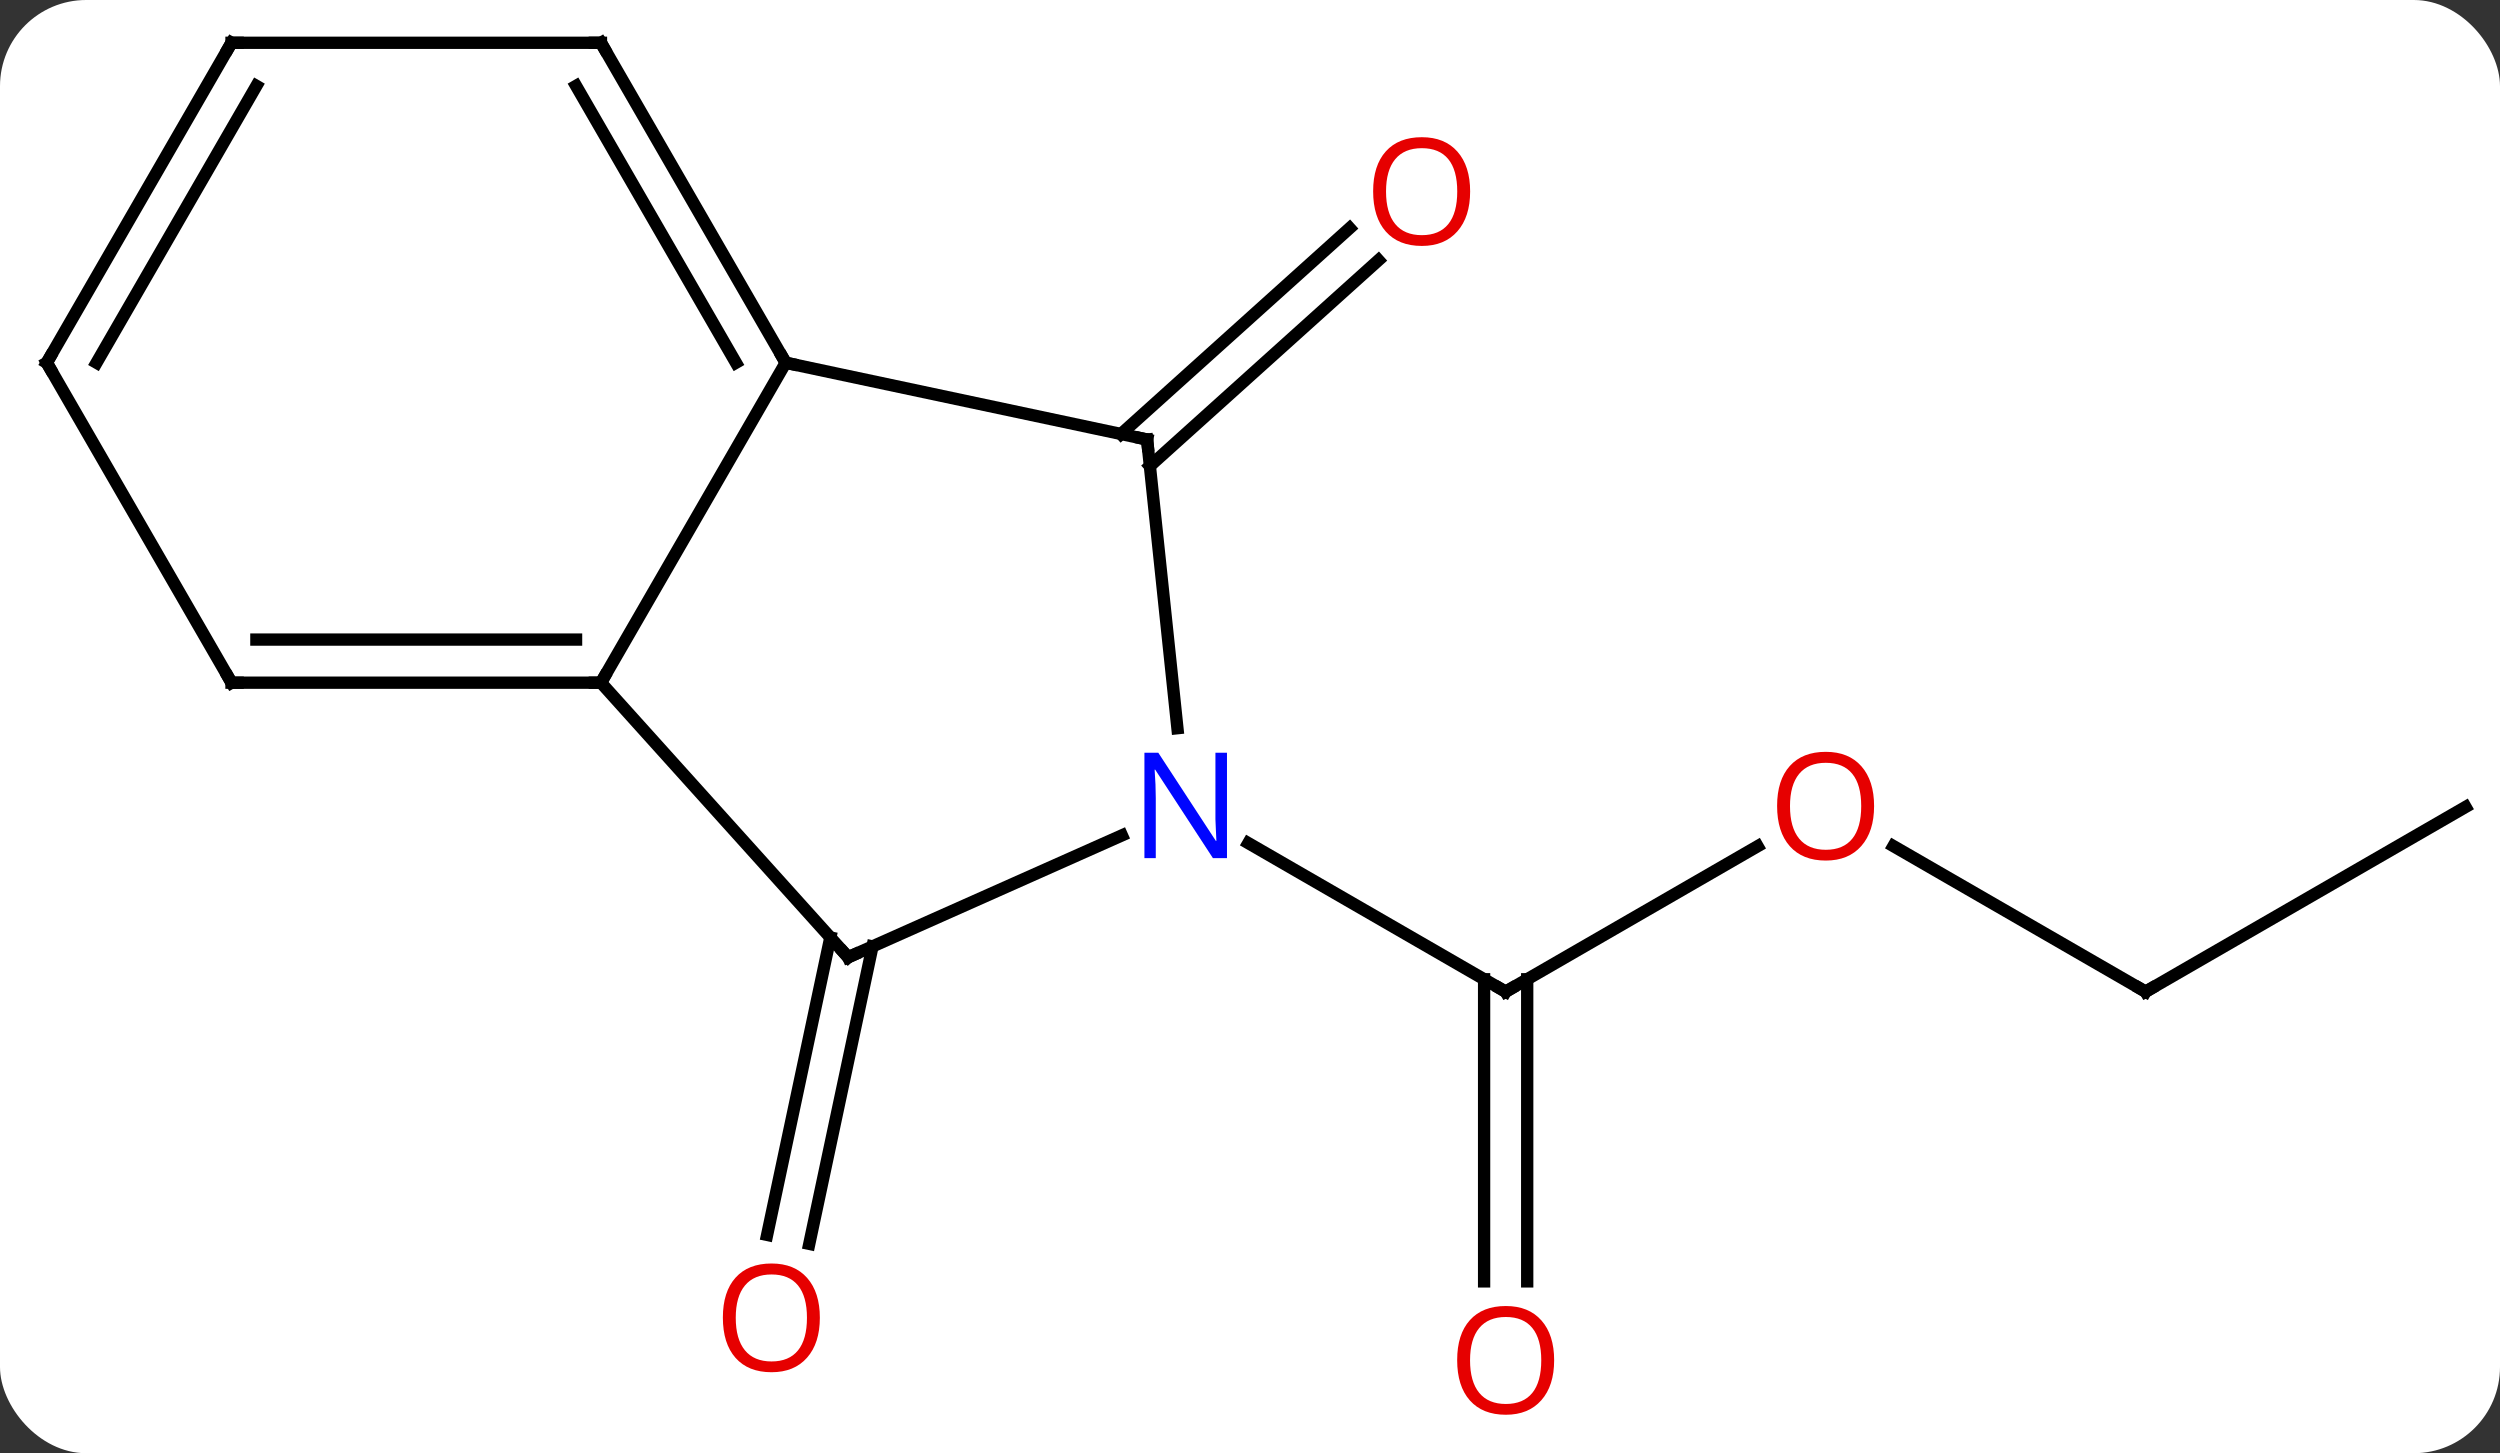 <svg width="203" viewBox="0 0 203 118" style="fill-opacity:1; color-rendering:auto; color-interpolation:auto; text-rendering:auto; stroke:black; stroke-linecap:square; stroke-miterlimit:10; shape-rendering:auto; stroke-opacity:1; fill:black; stroke-dasharray:none; font-weight:normal; stroke-width:1; font-family:'Open Sans'; font-style:normal; stroke-linejoin:miter; font-size:12; stroke-dashoffset:0; image-rendering:auto;" height="118" class="cas-substance-image" xmlns:xlink="http://www.w3.org/1999/xlink" xmlns="http://www.w3.org/2000/svg"><rect x="0" y="0" width="203" height="118" fill="#333333" stroke="none"/><svg class="cas-substance-single-component"><rect y="0" x="0" width="203" stroke="none" ry="7" rx="7" height="118" fill="white" class="cas-substance-group"/><svg y="0" x="0" width="203" viewBox="0 0 203 118" style="fill:black;" height="118" class="cas-substance-single-component-image"><svg><g><g transform="translate(102,57)" style="text-rendering:geometricPrecision; color-rendering:optimizeQuality; color-interpolation:linearRGB; stroke-linecap:butt; image-rendering:optimizeQuality;"><line y2="11.715" y1="23.526" x2="40.716" x1="20.259" style="fill:none;"/><line y2="47.049" y1="22.516" x2="18.509" x1="18.509" style="fill:none;"/><line y2="47.049" y1="22.516" x2="22.009" x1="22.009" style="fill:none;"/><line y2="11.461" y1="23.526" x2="-0.637" x1="20.259" style="fill:none;"/><line y2="23.526" y1="11.704" x2="72.222" x1="51.745" style="fill:none;"/><line y2="8.526" y1="23.526" x2="98.202" x1="72.222" style="fill:none;"/><line y2="19.85" y1="44.004" x2="-31.153" x1="-36.287" style="fill:none;"/><line y2="19.122" y1="43.276" x2="-34.576" x1="-39.71" style="fill:none;"/><line y2="-21.759" y1="-38.474" x2="-10.972" x1="7.592" style="fill:none;"/><line y2="-19.158" y1="-35.873" x2="-8.63" x1="9.934" style="fill:none;"/><line y2="20.73" y1="10.832" x2="-33.129" x1="-10.9" style="fill:none;"/><line y2="-21.309" y1="2.131" x2="-8.856" x1="-6.393" style="fill:none;"/><line y2="-1.566" y1="20.73" x2="-53.202" x1="-33.129" style="fill:none;"/><line y2="-27.546" y1="-21.309" x2="-38.202" x1="-8.856" style="fill:none;"/><line y2="-27.546" y1="-1.566" x2="-38.202" x1="-53.202" style="fill:none;"/><line y2="-1.566" y1="-1.566" x2="-83.202" x1="-53.202" style="fill:none;"/><line y2="-5.066" y1="-5.066" x2="-81.181" x1="-55.223" style="fill:none;"/><line y2="-53.526" y1="-27.546" x2="-53.202" x1="-38.202" style="fill:none;"/><line y2="-50.026" y1="-27.546" x2="-55.223" x1="-42.243" style="fill:none;"/><line y2="-27.546" y1="-1.566" x2="-98.202" x1="-83.202" style="fill:none;"/><line y2="-53.526" y1="-53.526" x2="-83.202" x1="-53.202" style="fill:none;"/><line y2="-53.526" y1="-27.546" x2="-83.202" x1="-98.202" style="fill:none;"/><line y2="-50.026" y1="-27.546" x2="-81.181" x1="-94.161" style="fill:none;"/><path style="fill:none; stroke-miterlimit:5;" d="M20.692 23.276 L20.259 23.526 L19.826 23.276"/></g><g transform="translate(102,57)" style="stroke-linecap:butt; fill:rgb(230,0,0); text-rendering:geometricPrecision; color-rendering:optimizeQuality; image-rendering:optimizeQuality; font-family:'Open Sans'; stroke:rgb(230,0,0); color-interpolation:linearRGB; stroke-miterlimit:5;"><path style="stroke:none;" d="M50.176 8.456 Q50.176 10.518 49.137 11.698 Q48.098 12.878 46.255 12.878 Q44.364 12.878 43.333 11.713 Q42.301 10.549 42.301 8.44 Q42.301 6.346 43.333 5.198 Q44.364 4.049 46.255 4.049 Q48.114 4.049 49.145 5.221 Q50.176 6.393 50.176 8.456 ZM43.348 8.456 Q43.348 10.19 44.091 11.096 Q44.833 12.003 46.255 12.003 Q47.676 12.003 48.403 11.104 Q49.13 10.206 49.13 8.456 Q49.13 6.721 48.403 5.831 Q47.676 4.94 46.255 4.94 Q44.833 4.94 44.091 5.838 Q43.348 6.737 43.348 8.456 Z"/><path style="stroke:none;" d="M24.197 53.456 Q24.197 55.518 23.157 56.698 Q22.118 57.878 20.275 57.878 Q18.384 57.878 17.353 56.714 Q16.322 55.549 16.322 53.44 Q16.322 51.346 17.353 50.198 Q18.384 49.049 20.275 49.049 Q22.134 49.049 23.165 50.221 Q24.197 51.393 24.197 53.456 ZM17.368 53.456 Q17.368 55.19 18.111 56.096 Q18.853 57.003 20.275 57.003 Q21.697 57.003 22.423 56.104 Q23.15 55.206 23.15 53.456 Q23.15 51.721 22.423 50.831 Q21.697 49.94 20.275 49.94 Q18.853 49.94 18.111 50.839 Q17.368 51.737 17.368 53.456 Z"/><path style="fill:none; stroke:black;" d="M71.789 23.276 L72.222 23.526 L72.655 23.276"/><path style="stroke:none;" d="M-35.428 50.003 Q-35.428 52.065 -36.468 53.245 Q-37.507 54.425 -39.35 54.425 Q-41.241 54.425 -42.272 53.261 Q-43.303 52.096 -43.303 49.987 Q-43.303 47.893 -42.272 46.745 Q-41.241 45.596 -39.35 45.596 Q-37.491 45.596 -36.46 46.768 Q-35.428 47.94 -35.428 50.003 ZM-42.257 50.003 Q-42.257 51.737 -41.514 52.643 Q-40.772 53.55 -39.35 53.55 Q-37.928 53.55 -37.202 52.651 Q-36.475 51.753 -36.475 50.003 Q-36.475 48.268 -37.202 47.378 Q-37.928 46.487 -39.35 46.487 Q-40.772 46.487 -41.514 47.386 Q-42.257 48.284 -42.257 50.003 Z"/><path style="stroke:none;" d="M17.375 -41.452 Q17.375 -39.39 16.335 -38.21 Q15.296 -37.03 13.453 -37.03 Q11.562 -37.03 10.531 -38.194 Q9.499 -39.359 9.499 -41.468 Q9.499 -43.562 10.531 -44.71 Q11.562 -45.859 13.453 -45.859 Q15.312 -45.859 16.343 -44.687 Q17.375 -43.515 17.375 -41.452 ZM10.546 -41.452 Q10.546 -39.718 11.289 -38.812 Q12.031 -37.905 13.453 -37.905 Q14.874 -37.905 15.601 -38.804 Q16.328 -39.702 16.328 -41.452 Q16.328 -43.187 15.601 -44.077 Q14.874 -44.968 13.453 -44.968 Q12.031 -44.968 11.289 -44.069 Q10.546 -43.171 10.546 -41.452 Z"/><path style="fill:rgb(0,5,255); stroke:none;" d="M-2.369 12.682 L-3.51 12.682 L-8.198 5.495 L-8.244 5.495 Q-8.151 6.76 -8.151 7.807 L-8.151 12.682 L-9.073 12.682 L-9.073 4.12 L-7.948 4.12 L-3.276 11.276 L-3.229 11.276 Q-3.229 11.12 -3.276 10.26 Q-3.323 9.401 -3.307 9.026 L-3.307 4.12 L-2.369 4.12 L-2.369 12.682 Z"/><path style="fill:none; stroke:black;" d="M-32.672 20.527 L-33.129 20.73 L-33.464 20.358"/><path style="fill:none; stroke:black;" d="M-8.804 -20.812 L-8.856 -21.309 L-9.345 -21.413"/><path style="fill:none; stroke:black;" d="M-53.702 -1.566 L-53.202 -1.566 L-52.952 -1.999"/><path style="fill:none; stroke:black;" d="M-38.452 -27.979 L-38.202 -27.546 L-37.713 -27.442"/><path style="fill:none; stroke:black;" d="M-82.702 -1.566 L-83.202 -1.566 L-83.452 -1.999"/><path style="fill:none; stroke:black;" d="M-52.952 -53.093 L-53.202 -53.526 L-53.702 -53.526"/><path style="fill:none; stroke:black;" d="M-97.952 -27.113 L-98.202 -27.546 L-97.952 -27.979"/><path style="fill:none; stroke:black;" d="M-82.702 -53.526 L-83.202 -53.526 L-83.452 -53.093"/></g></g></svg></svg></svg></svg>